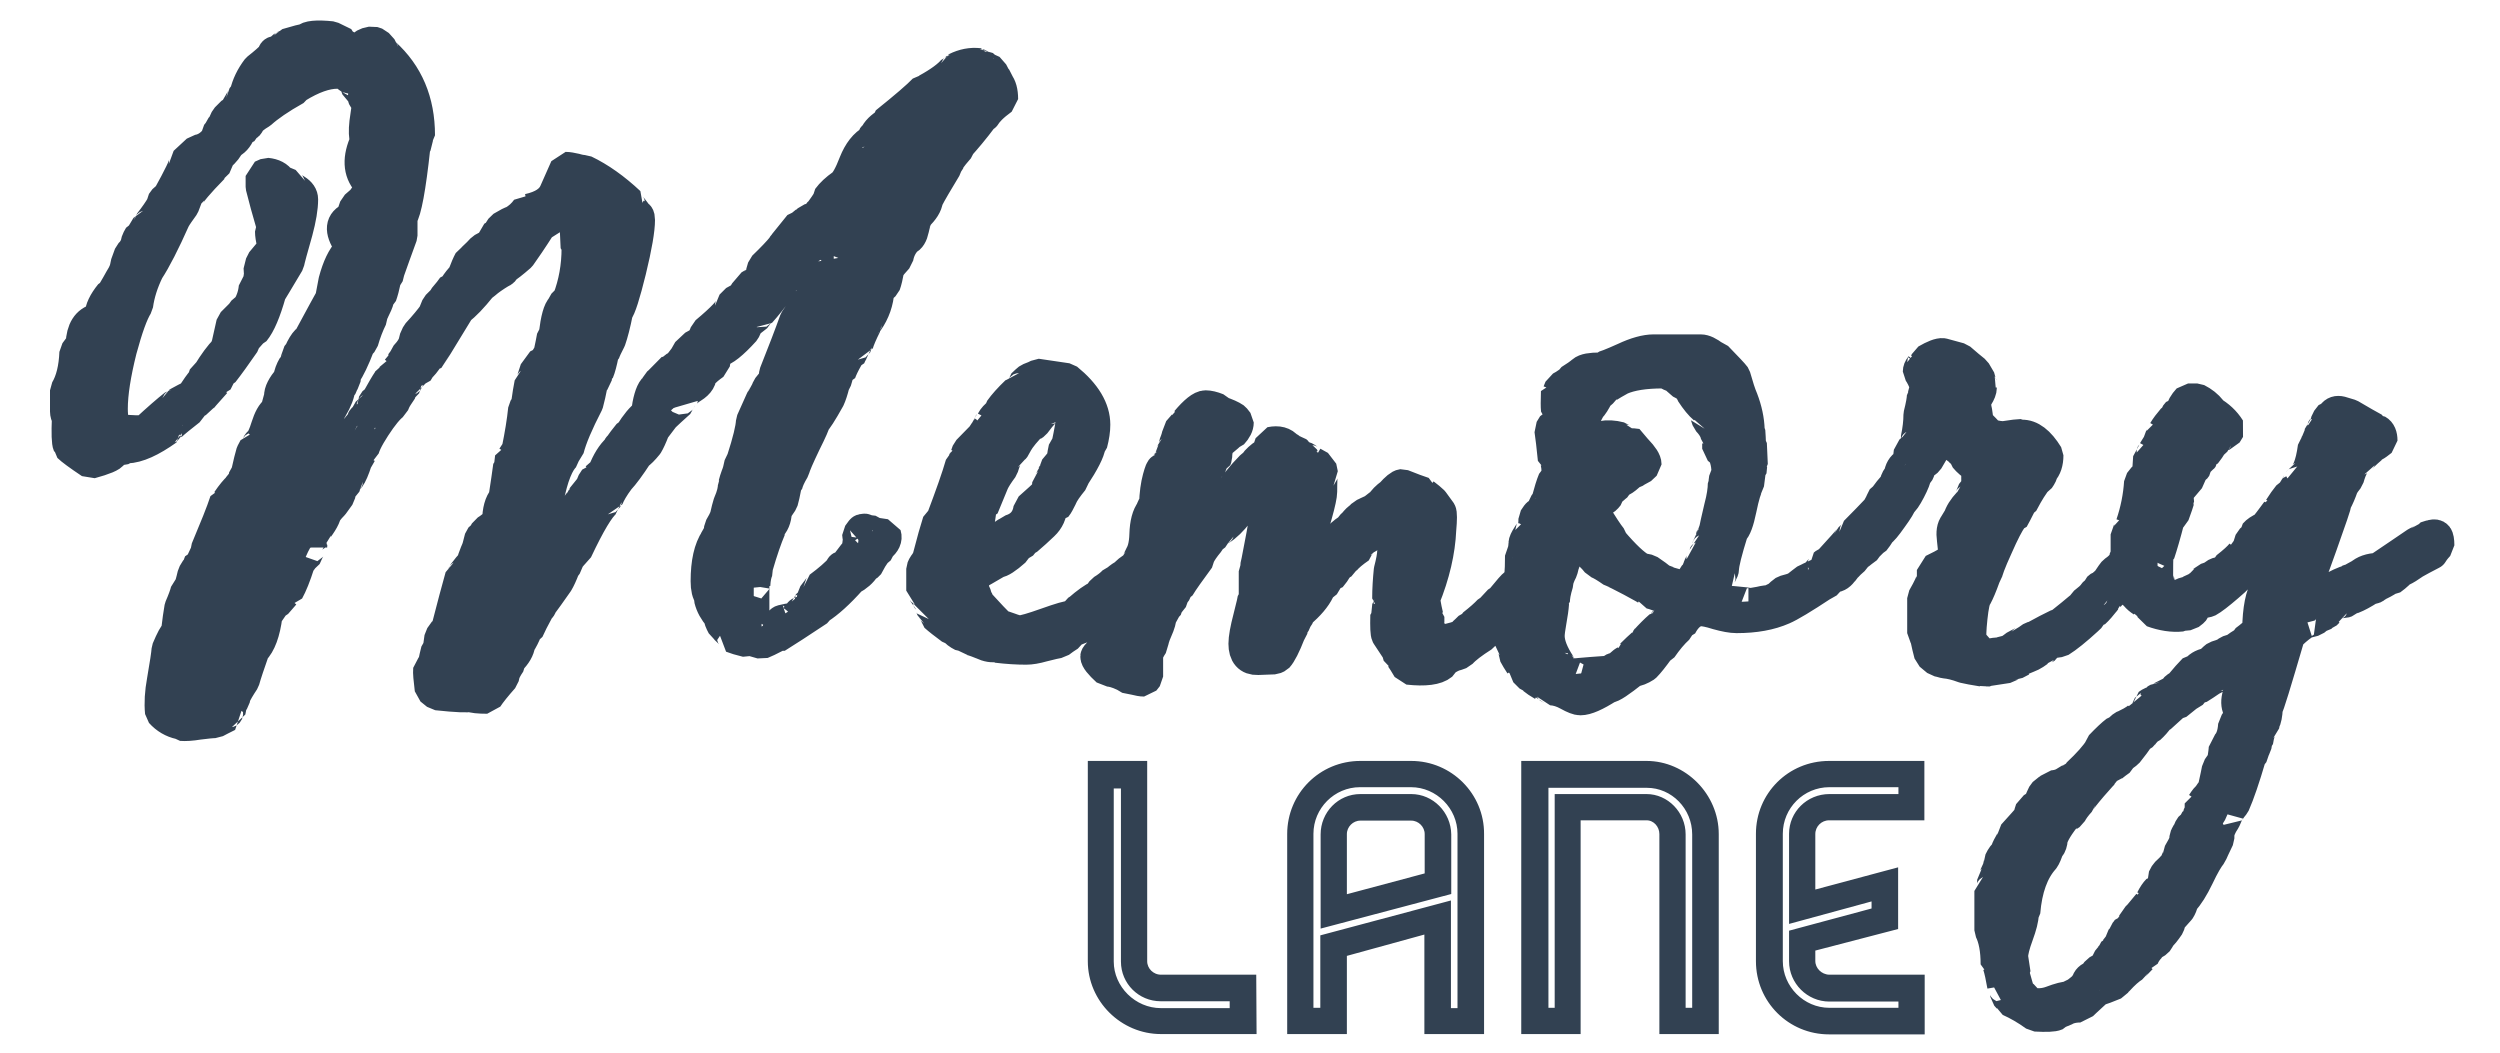 <?xml version="1.0" encoding="utf-8"?>
<!-- Generator: Adobe Illustrator 19.2.1, SVG Export Plug-In . SVG Version: 6.00 Build 0)  -->
<svg version="1.1" id="Layer_1" xmlns="http://www.w3.org/2000/svg" xmlns:xlink="http://www.w3.org/1999/xlink" x="0px" y="0px"
	 viewBox="0 0 800 337" style="enable-background:new 0 0 800 337;" xml:space="preserve">
<style type="text/css">
	
		.st0{clip-path:url(#SVGID_2_);fill:#324152;stroke:#324152;stroke-width:10;stroke-linecap:round;stroke-linejoin:bevel;stroke-miterlimit:10;}
	.st1{clip-path:url(#SVGID_2_);fill:#324152;stroke:#324152;stroke-miterlimit:10;}
</style>
<g>
	<defs>
		<rect id="SVGID_1_" x="5.2" y="5" width="790.4" height="326.4"/>
	</defs>
	<clipPath id="SVGID_2_">
		<use xlink:href="#SVGID_1_"  style="overflow:visible;"/>
	</clipPath>
	<path class="st0" d="M778.3,177.2c-2.5,1.3-4.4,2.3-5.6,3c-1.7,1.2-3,2-3.9,2.4l-0.2,0.6l-0.9,0.2c-1,0.9-1.8,1.6-2.4,2h-0.8
		c-1.2,0.8-2.5,1.5-3.9,2.1c-0.4,0.6-1.1,0.9-2.1,0.9c-2.3,1.5-4.2,2.5-5.5,3c-0.9,0.3-1.6,0.7-2,1.1l-0.9,0.3
		c-2.4-0.1-3.8,0.8-4.1,2.7l-0.9,0.2l-0.9,0.9l-0.8,0.2l-0.9,0.9h-0.8l-1.1,0.9c-3.2,0.8-4.5,1.2-3.6,1.2c-1.7,1.2-3.2,2.5-4.4,3.8
		c-4.4,15-6.7,22.6-7.1,22.9c-0.1,2.2-0.4,3.7-0.9,4.6l-0.2,1.1c-0.9,0.7-1.6,2.4-2,5.2l-0.3,0.2l-0.2,1.2l-0.6,0.9v1.1l-1.1,1.4
		c-2,6.8-3.7,11.8-5.2,15.2c-0.7,0.8-1.2,1.5-1.5,2c0-0.4-0.5,0.6-1.5,3c-1.3,1.9-2,3.6-2,5v0.9c-1.3,2.7-2.1,4.4-2.3,5
		c-1.1,1.3-2.5,3.7-4.2,7.3c-1.7,3.5-3.3,6.1-4.8,7.6c-0.4,1.3-0.8,2.3-1.2,2.9c-1.6,1.8-2.6,2.9-2.9,3.3l-0.5,1.8
		c-1.3,1.9-2.2,3-2.6,3.2c-0.5,0.9-0.9,1.6-1.2,2l-2,1.2l-0.2,0.5c-1,1-1.8,2.2-2.3,3.5h-0.5c-1.5,1.5-2.3,2.4-2.4,2.6
		c-1.5,0.9-3.2,2.4-5.2,4.6l-0.3,0.2l-0.6,0.9c-2.4,1-4.3,1.7-5.6,2.1c-3.3,3-5.2,4.8-5.5,5.2c-2.7,0-4.8,0.7-6.1,2h-1.1l-0.5,0.6
		c-0.9,0.4-3.1,0.5-6.7,0.3c-2.9-2.1-5.7-3.7-8.4-4.9l-0.2-0.8l-0.8-0.9c-0.2-1.8-0.6-2.7-1.2-2.7l0.2-0.3c-0.5-2.9-1-5.2-1.5-6.7
		l-0.6-0.2c0-4.7-0.7-8.3-2-10.9v-12.6c0.6-0.3,0.9-1.5,0.9-3.6c0.6-0.6,1-1.6,1.1-3l0.6-0.6c0.3-1.3,0.5-2.1,0.5-2.4
		c0.6-1.3,1.3-2.2,2-2.7c0-0.6,0.4-1.5,1.1-2.7s1.1-2.2,1.1-2.9c2.9-3.2,4.6-5.1,5-5.6c0.3-1.2,0.6-2.1,0.8-2.7
		c1-0.5,1.8-1.1,2.4-1.8v-0.8l0.9-0.8l0.2-0.8l1.1-1.5c0.9-0.4,1.7-1,2.3-1.7c2.3-0.2,3.9-0.9,4.9-2.1c0.9-0.2,1.6-0.6,2-1.1
		l0.9-0.2l0.2-0.5c3.4-3.2,5.8-5.9,7.1-8l0.2-0.9c2.1-2.2,3.8-3.8,5-4.7l0.8-0.2c0.8-1,1.6-1.6,2.3-1.8c2.6-1.2,4.3-2.4,5-3.5
		l0.2-0.8h0.9l0.2-1.1c0.6,0,0.9-0.4,0.9-1.2c0.8-0.6,1.5-0.9,2-0.8l0.3-0.6l0.9-0.5c0.2,0,1.8-0.8,4.9-2.4l0.3-0.6l1.1-0.9l0.5-0.2
		c1.9-2.3,3.4-4,4.6-5.2h0.9c0.9-1.1,2.3-1.8,4.1-2c0.6-0.8,1.3-1.5,2.1-2.1c1.4-0.4,2.4-0.8,3-1.1c0.8-0.7,1.7-1.1,2.6-1.1
		c1.3-1,2.5-1.8,3.5-2.3l0.2-0.6c1.9-1.4,3.3-2.6,4.1-3.6c0.1-6.5,1-11,2.7-13.7c0.4-2.6,0.7-4.7,0.9-6.1c0.3-1.1,0.5-2.3,0.5-3.5
		l0.9-1.1l0.2-0.8c0.8-1,1.4-1.8,1.7-2.3v-1.1l-0.8-0.6l-1.8,0.8l-2.1,2.1c-0.6,1.1-1.1,2-1.5,2.6c-2.4,1.9-4.2,3.4-5.3,4.6
		c-0.3,1-1.9,2.8-4.9,5.3c-2.9,2.5-5.1,4.2-6.4,4.9c-1.7,0.4-3.1,0.7-4.1,0.8c-0.1,1.1-0.3,1.9-0.6,2.3l-1.4,1.1l-2.1,0.2l-0.3,0.2
		c-2.9,0.3-6.1-0.2-9.4-1.4c-0.5-1.3-0.7-2.1-0.6-2.3l-2.4-0.5l-0.2-0.5c-0.8-0.5-1.5-1.1-2.1-1.8l-0.5-0.2l-0.5-0.8l-0.6-0.2
		l-0.5-1.1h-0.9c0,0.1-0.3-0.4-0.9-1.5c0-0.3-0.1-0.8-0.2-1.4c-0.2-0.6-0.2-1.1-0.2-1.4c0-0.8,0.2-2,0.5-3.5
		c0.4-1.5,0.5-2.6,0.5-3.3l0.3-0.3v-5.9c0.8-1,1.2-2.1,1.1-3.2h0.5c1.5-4.4,2.4-8.9,2.7-13.5c0.8-1.1,1.4-1.8,1.8-2l0.8-1.4l0.3-4.6
		c0.8-0.6,1.2-1.3,1.1-2.1h0.5c0.6-1.1,1.1-1.8,1.5-2.1c0-0.5,0.2-1.2,0.6-2.1c0.4-0.9,0.6-1.5,0.6-2.1h0.5c0.7-1.2,1.7-2.5,2.9-3.9
		l0.6-0.3l0.2-0.8l0.9-1.1h0.9c0.2-1.3,1-2.7,2.3-4.1h2.9c1.8,0.9,3.3,2.1,4.4,3.5l0.2,0.5c2.3,1.3,4.3,3.1,5.8,5.5l-1.1,1.8
		c-1.8,0.4-2.9,1.1-3.2,2c-0.7,0.7-1.2,1.1-1.4,1.2c-0.5,1-1.2,2-2,3h-0.6v0.9c-0.7,0.8-1.2,1.5-1.4,2l-0.8,0.3v0.8
		c-0.7,0.9-1.2,1.6-1.4,2.1l-0.6,0.2l-0.2,1.5l-3.9,4.6v1.5c0.1,0.6,0.2,1.1,0.2,1.4c0,0.1-0.5,1.5-1.5,4.3l-1.4,1.1
		c-1.3,5.1-2.4,8.8-3.2,11.2l-0.3,0.2c-0.2-1.3-0.3,1-0.3,6.8c0,0.1,0.5,2.1,1.5,5.9c1.6,0.9,2.8,1.4,3.6,1.4c0.4,0,1-0.3,1.9-0.9
		c0.9-0.6,1.9-1,3.1-1.1l1.2-0.9l0.9-0.2l1.2-0.9l0.3-0.8c0.5-0.2,1.1-0.7,1.7-1.4c1.3-0.4,2.3-0.8,2.8-1.3c0.6-0.5,1.3-0.7,2.2-0.8
		l1.4-0.9l0.2-0.6c2.3-1.8,4-3.3,5-4.6v-0.6c0.6-0.2,1.3-0.7,2.1-1.5v-0.9l1.4-2l0.6-0.3v-0.9c0.6-0.7,1.6-1.4,3-2l0.2-0.6l0.8-0.5
		c1.4-1.9,2.5-3.3,3.2-4.3l0.2-0.8h0.5c1-1.6,2-3,2.9-4.1l0.6-0.3v-0.8l1.1-0.6l0.2-0.8c0.7-0.6,1-1.2,0.9-1.7
		c0.3,0,0.7-0.5,1.1-1.4c1.9-0.7,3.3-4,4.1-9.9c0.7-0.7,1.1-1.6,1.1-2.7l0.9-0.9l0.2-1.5c0.7-0.5,1-1.2,0.9-2.1l0.6-0.2l0.3-0.3
		l0.2-0.8l1.4-1.8h0.5c0.6-0.9,1.5-1.2,2.7-0.9c1,0.3,2,0.6,3,0.9c3.4,2,6,3.5,7.7,4.4l0.2,0.6h0.8c0.9,0.5,1.4,1.6,1.4,3.3
		c-1,0.8-1.8,1.4-2.4,1.7l-0.8,0.2l-0.2,0.6c-2.1,1.8-3.3,3-3.5,3.5c-1.5,0.4-2.8,2.4-3.8,6.1c-0.9,1.1-1.5,2-1.8,2.6
		c-0.7,2-1.4,3.6-2.1,4.9c-0.1,0.9-1.7,5.6-4.7,14c-3,8.5-4.9,13.2-5.5,14.4l-0.2,1.1l-1.1,1.2v1.1c0.8,0.1,2,0.1,3.6-0.2
		c1.1-1,2-1.7,2.7-2l0.8-0.2c2.7-1.8,5.2-3.1,7.3-3.9l0.9-0.2l1.2-0.9h0.8l0.9-0.9l0.9-0.2c1.3-1.2,3.2-1.9,5.8-2
		c5.4-3.6,9.4-6.4,12.1-8.2c1.2-0.6,1.9-1,2-1.1l0.9-0.2l0.2-0.5c1.2-0.4,1.9-0.6,2-0.6c0.8-0.2,1.4-0.1,1.7,0.3
		c0.3,0.4,0.5,1.4,0.5,2.9C779.1,175.9,778.6,176.7,778.3,177.2 M717.8,212.4c-1.3,0.3-2.3,0.6-2.9,0.8c-2.2,1.1-3.6,2.1-4.3,2.9
		c-0.4,0-1,0.4-1.8,1.1l-0.8,0.2c-1.9,1.3-3.4,2.3-4.4,2.9h-0.9l-1.7,2.1l-0.9,0.2l-3.6,2.9h-0.9v0.2l-4.3,3.9l-0.5,0.2
		c-0.8,1.2-1.8,2.3-2.9,3.3l-0.6,0.2v0.5l-0.9,0.5l-0.3,0.6l-1.7,1.1c-0.8,1.3-2,2.9-3.6,4.9c-0.9,0.6-1.6,1.2-2,1.7l-0.2,0.6
		c-2,1.4-3.2,2.4-3.6,3h-0.9l-0.2,0.6c-0.5,0.3-2,1.9-4.4,4.7c-2.4,2.8-3.7,4.5-3.8,4.9c-1.4,1.5-2.4,2.9-3,4.1l-0.9,0.6l-0.2,0.6
		h-0.9c-2.7,3.5-4.1,6.1-4.1,7.6c-0.2,1.1-0.6,1.8-1.1,2.1c-0.5,1.6-1,2.8-1.5,3.5c-3.4,3.8-5.5,9.5-6.1,17l-0.5,0.6
		c0,1.5-0.6,3.8-1.7,6.8c-1.1,3-1.7,5.3-1.7,6.9l0.8,5.3l-0.3,0.3c0.7,2.6,1.3,4.6,1.7,5.9c0.8,0.7,1.5,1.2,2,1.5
		c0.3,0.6,1,1.2,2,1.8c1.9,0.4,4,0.3,6.2-0.5c2.6-1,4.6-1.5,5.8-1.5c0.4-0.4,1.1-0.8,2-1.1c0.9-0.7,1.8-1.4,2.6-2.1l0.2-0.8l0.8-0.6
		c0.2-1,0.9-1.7,2.1-2l1.2-1.7l0.9-0.5l0.2-0.6h0.8l1.1-1.4l0.2-0.8l0.9-1.1v-0.8l0.9-0.6l0.2-0.8l0.6-0.2l1.4-1.8v-1.1l1.1-1.1
		l0.2-1.1c0.4-0.4,0.9-1,1.4-1.8h0.5l0.2-0.8l0.5-0.3l2.1-3l0.3-0.2c1.9-2.3,3-3.6,3.2-3.9V288l0.6-0.2c0.7-1.4,1.4-2.4,2-3h0.5
		c1-1.3,1.4-2.5,1.2-3.6l0.9-1.7c1.2-1.1,2.1-2,2.6-2.7l0.5-0.2c0-0.4,0.2-1,0.5-1.7c0.4-0.7,0.5-1.3,0.5-1.7c1-1.7,1.7-3,2-3.9
		c0-1.4,0.4-2.4,1.1-3l0.2-0.8l0.9-1.4l0.6-0.3l0.9-1.7h0.5c0-1.2,0.3-1.9,0.8-2.1v-2.9h0.6c0.9-1.4,1.5-2.1,1.7-2.1
		c0.7-1.1,1.3-1.9,1.8-2.4c0.8-3.7,1.3-6,1.4-6.7c0.8-1.1,1.4-2,1.7-2.6c0.3-2,0.5-3.4,0.5-4.3c1.8-1.3,2.8-3.7,3-7.1
		c1.1-1.3,1.7-2.8,1.7-4.6c-0.7-1.1-0.9-2.5-0.5-4.3c0.3-1.5,0.7-2.9,1.1-4.3c0.4-1.3,0.7-2.3,0.8-2.9h0.8c0.3-1.1,0.5-2,0.6-2.6
		L717.8,212.4z M680.9,183.7v0.8c-2.6,2.6-4.7,4.8-6.1,6.4v0.5l-0.9,0.5c-1.5,1.9-2.7,3.3-3.6,4.1h-0.5c-0.6,0.9-1.1,1.6-1.4,2
		l-0.3,0.2c-3.7,3.4-6.7,5.8-8.8,7.1c-2,0.2-3.3,0.6-3.9,1.1l-0.2,0.6c-1.2,0.6-1.9,1.1-2.1,1.4h-0.8c-1.6,1.2-3,1.9-4.1,2.1
		l-0.9,0.9H647l-2.1,1.1c-0.7,0-1.5,0.4-2.4,1.1c-4.5,0.7-6.7,1.1-6.8,1.1l-0.8,0.3l-0.6-0.3c-2.6-0.4-4.6-0.8-5.9-1.1
		c-2.4-0.9-4.5-1.4-6.1-1.5c-1-0.3-1.8-0.5-2.4-0.6l-2.4-2c-0.5-2-0.9-3.5-1.1-4.6l-0.2-1.2l-0.9-1.1v-11.2c1.9-3.3,2.9-5.5,2.9-6.4
		l0.2-0.3v-2.3c2.3-1.1,4-2,5-2.7c1-0.7,1.7-1.3,2-1.9c0,0.4-0.2-1.3-0.6-5.2c-0.3-2.2-0.1-3.8,0.8-4.9l0.2-0.8l0.9-0.8
		c0.5-1.8,1.6-3.5,3.2-5.2V160c0.5-0.3,0.8-1,0.9-2c0.8-1,1.4-1.8,1.8-2.3v-5.9c-1.7-1.2-3-2.3-3.8-3.3l-0.2-0.8l-0.5-0.2l-0.5-0.9
		l-0.6-0.2l-0.6-0.9l-0.8-0.2c-0.5-0.8-1.3-1.5-2.3-2l-0.6-1.1l-2.3,1.1c-0.1,0.5-0.5,0.9-1.1,1.2v0.8l-2.4,4.1
		c-0.5,0.4-1,0.8-1.5,1.1l-1.1,1.5c0,0.8-0.4,1.5-1.2,2.1c-0.1,0.9-0.7,2.5-1.9,4.8c-1.2,2.3-2.1,3.6-2.8,4c-0.1,0.6-1.1,2.3-3,4.9
		c-1.9,2.7-3.1,4.1-3.6,4.3c-0.8,1.3-1.5,2.3-2,2.9l-0.5,0.2l-1.4,1.4l-0.2,0.6c-1.4,1-2.4,1.8-3,2.3v0.3l-0.9,0.5l-0.3,0.6
		c-1.2,1-2.1,1.9-2.7,2.6l-0.2,0.5l-0.8,0.6c-0.8,1.3-1.8,2-2.9,2l-1.5-0.8c-0.2-1.5-0.2-2.9,0-4.3c4-4.4,6.1-6.7,6.2-7
		c1.3-1.1,2-1.9,2-2.3c2.8-2.8,5.2-5.3,7.1-7.3c0.8-1.4,1.2-2.2,1.2-2.3l0.9-1.8l0.6-0.2c0.7-1,1.5-2,2.4-3v-0.9h0.6
		c0.3-1.2,0.8-2.1,1.4-2.6c0.2-1.7,0.9-2.9,2.1-3.6l0.8-1.4l0.3-2.6l1.1-0.9l0.2-0.9c0.8-0.4,1.1-1.2,0.9-2.3
		c0.6-2.8,0.9-5.4,0.9-7.7c0.7-2.8,1.1-4.9,1.1-6.2l0.3-0.3c0.1-0.6,0.4-1.4,0.8-2.4c-0.8-2.2-1.6-3.8-2.4-4.9
		c0-0.5,0.2-1.1,0.7-1.7c0.5-0.7,0.7-1.1,0.7-1.3l0.9-0.2l0.2-0.5c2.4-1.4,4.2-2.1,5.3-2c1.8,0.5,3.6,1,5.5,1.5
		c2.1,1.8,3.7,3.2,4.9,4.1l1.7,2.9c0,0.7,0.2,1.3,0.5,1.7l-0.3,0.6c0,0.8-0.4,1.8-1.1,2.9c-0.8,1.1-0.9,2.7-0.4,4.7
		c0.2,1.5,0.4,2.7,0.5,3.5c0.8,0.9,1.5,1.6,2.1,2.2c0.6,0.6,1,1.1,1.1,1.6c2.4,0.7,4.3,1,5.5,0.8c2.5-0.4,4.2-0.6,4.9-0.6l0.3,0.2
		c2.9-0.1,5.7,2,8.4,6.4c0,2.3-0.6,4.1-1.7,5.2c0,0.6-0.4,1.4-1.1,2.4l-0.9,0.5c-1.4,2-2.4,3.6-3,4.7c-0.6,1.1-1,1.9-1.3,2.4
		l-0.5,0.2c-1.3,2.6-2.2,4.3-2.6,5h-0.5c-0.9,1.2-2.5,4.2-4.6,9c-2.2,4.8-3.3,7.8-3.4,9l-0.6,0.6c-1,2.8-1.9,4.9-2.6,6.2
		c-0.6,0.7-1.1,3-1.5,6.8c-0.4,3.8-0.5,6.3-0.2,7.5c1.9,2.1,3,3.4,3.3,3.8c0.8,0,1.5,0.2,2,0.5c1.7-0.4,3-0.6,3.9-0.5l0.2-0.2
		c1.3-0.3,2.3-0.6,2.9-0.8c1.6-1.2,2.5-1.9,2.6-2c1-0.2,1.7-0.5,2-0.9l1.2-0.2c0.6-0.7,1.3-1.1,2.1-1.2c2.9-1.6,5.4-2.9,7.3-3.8
		l0.8-0.2c2.9-2.3,5.1-4.1,6.5-5.3l0.2-0.9c0.9-0.4,1.6-1,2.1-1.8l0.8-0.3l0.3-0.5l0.8-0.5c0.1-0.5,0.5-0.9,1.1-1.2l0.2-0.8l1.1-0.9
		l0.9-0.2c0.1-0.5,0.5-0.9,1.1-1.2v-0.8h0.5c0.7-1.1,1.3-1.9,1.7-2.4c1.5-1,2.5-2,3-2.9v-0.9l1.1-1.1h1.5l0.8,0.8l0.5,1.4
		C682,182.3,681.4,183.4,680.9,183.7 M587.4,183.8l-0.6,0.2c-1.1,1.4-2,2.4-2.6,3l-0.8,0.2c-6.5,4.3-10.7,6.8-12.8,7.7
		c-4.1,1.8-9,2.7-14.9,2.7c-1.6,0-3.7-0.4-6.2-1.1c-2.5-0.8-4.2-1.1-5.1-1.1c-2.5,0-4.7,1.7-6.4,5h-0.6l-0.2,0.6
		c-1.9,1.7-3.7,3.9-5.5,6.5l-0.8,0.3c-1.8,2.5-3.3,4.4-4.4,5.5c-1.4,0.9-2.7,1.4-3.8,1.5c-4.3,3.4-6.9,5.2-8,5.2
		c-4.1,2.6-7,3.9-9,3.9c-0.8,0-2.1-0.5-3.9-1.5c-1.8-1-3.6-1.6-5.5-1.7c-0.3-0.6-1.1-0.9-2.4-0.9l-0.2-0.5c-1.4-0.8-2.4-1.5-3-2V217
		l-0.9-0.2l-2-2v-0.9l-1.2-0.3v-0.8c-0.9-1.4-1.6-2.5-2-3.3c0-1.5-0.4-2.6-1.1-3.3c-0.2-2.1-0.2-3.6,0-4.6l1.1-1.8l1.1-0.8v-1.2
		l0.8-1.7c0-0.5-0.2-2.1-0.6-4.7c-0.3-2-0.4-3.4-0.2-4.3c0.6-0.7,0.9-3.8,0.9-9.3c0.7-0.9,1.1-2.2,1.1-3.8c0-0.6,0.4-1.4,1.1-2.5
		c0.7-1.1,1.1-1.7,1.1-1.9h0.5c0.3-0.6,0.5-1.8,0.5-3.6c0.7-1.1,1.1-1.6,1.1-1.5c0.9-0.1,1.6-1.1,2.1-3l0.9-1.2
		c0.8-3,1.5-5.3,2.1-6.7l1.1-0.9c0.2-2.3,0-4.2-0.5-5.5l-0.6-0.2c-0.4-4.2-0.8-7.3-1.1-9.4l1.1-1.8l1.8-0.5l1.2-1.7l-0.5-0.9
		l-0.6-0.2l0.2-0.5l-1.1-0.9c-0.1-0.8-0.1-2.7,0-5.8l0.5,0.2l0.6-1.5c0.8-0.4,1.8-1,2.9-1.8l0.2-0.5c1.8-1.1,3.2-2.1,4-2.8
		c0.9-0.8,2.8-1.1,5.7-1.1l0.2-0.3c1.1-0.1,3.6-1.1,7.6-2.9c3.6-1.7,6.8-2.6,9.4-2.6h15c1.2,0,2.6,0.7,4.3,2l0.9,0.2
		c3.3,3.4,5.3,5.5,5.8,6.2c0.9,3.2,1.7,5.7,2.4,7.3c1.3,3.4,2,6.7,2.1,9.9l0.2,0.3c0.1,1.7,0.2,3,0.2,3.8l0.3,0.3l0.3,6.7l-0.2,0.2
		l-0.2,2.1l-0.3,0.2c-0.2,1.7-0.4,3-0.5,3.9c-0.7,0.9-1.5,3.5-2.4,7.9c-0.8,3.9-1.7,6.3-2.6,7c-2,6.4-3,10.4-3,12
		c0,0.4-0.2,0.9-0.6,1.6c-0.4,0.7-0.6,1.1-0.5,1.4l-3,3l-0.2,1.5l-0.3,0.3c0.9,1.2,1.8,2,2.6,2.3c8.5,0.7,11.8,1.1,10,1.1
		c0.8,0,2-0.2,3.6-0.5c1.6-0.4,2.8-0.5,3.6-0.5c0.4-0.4,1.1-0.8,2-1.1c0.9-0.9,1.7-1.6,2.3-2c1.6-0.4,2.8-0.8,3.6-1.1
		c1.5-1.2,2.7-2.1,3.5-2.7c0.8-0.2,1.5-0.7,2.1-1.4h0.8c1.6-1.7,2.4-2.7,2.3-3c1-0.7,1.7-1.4,2.1-2.1h2.7l0.6,2
		C588.6,182,588.2,183,587.4,183.8 M551.5,145.1l-1.8-1.5v-1.7l-0.6-0.2c0.6-2.2-0.3-4.6-2.7-7.1c-0.5-1.6-0.8-2.4-0.9-2.4l-0.2-1.5
		c-1.2-1-2.6-2.7-4.1-5l-0.2-0.8c-1.2-1.1-2-1.7-2.4-1.8c-1.3-1.1-2.3-2-2.9-2.6c-0.4,0-1-0.2-1.7-0.6c-0.8-0.4-1.4-0.6-1.9-0.6
		c-5.8,0-10.2,0.7-13.4,2.1c-1.8,1-3.2,1.8-4.1,2.4l-0.2,0.6h-0.9c-0.5,0.9-1.2,1.6-2.1,2.1c-0.9,1.9-1.8,3.3-2.6,4.1
		c-1.2,2.2-2,3.9-2.4,5.2c0,0.8-0.2,2.1-0.5,3.9c-0.4,1.8-0.5,3.2-0.5,4.2h1.4l0.5-2l0.5,0.2c2.8-2.5,6.4-3.2,10.6-2.1
		c0.7,0.6,1.4,0.9,2,0.9l0.5,1.1c1.3,0,2.3,0.1,2.9,0.2v1.8c1.9,2,2.9,3.5,2.9,4.6l-1.8,1.7l-0.8,0.2l-1.2,0.8l-0.9,0.2
		c-1.2,1.2-2.2,2-3,2.4l-0.2,0.5l-0.9,0.2l-0.2,0.6c-1.2,0.9-2,1.7-2.4,2.4l-0.5,0.2l-0.2,0.9c-0.6,0.8-1.2,1.3-1.8,1.5l-0.3,0.6
		h-0.9c0,0.4-0.2,1-0.5,1.9c-0.3,0.9-0.5,1.5-0.5,2.1h0.2c2,3.3,3.6,5.8,4.9,7.4l0.2,0.9c4,4.7,7.1,7.6,9.3,8.8
		c1.1,0.2,1.9,0.4,2.4,0.5c1.9,1.3,3.3,2.3,4.1,3c0.3,0.1,0.8,0.3,1.6,0.6c0.8,0.3,1.4,0.5,1.9,0.5l1.8,1.1l2.7-0.2
		c0.7-0.8,1.2-1.4,1.5-1.8l0.2-0.8l1.1-0.9v-0.8l0.9-0.9c0-0.4,0.2-1,0.7-1.9c0.5-0.9,0.6-1.5,0.5-2.1c0.7-0.3,1.1-1.1,1.1-2.3
		c0.7-0.3,1-1.2,0.9-2.7c0.8-0.6,1.2-1.4,1.1-2.4l0.9-0.9c0.2-1.2,0.8-3.7,1.7-7.6c0.8-3,1.2-5.6,1.2-7.6l0.2-0.3l0.2-1.5
		C552.9,151.4,552.9,149,551.5,145.1 M536,193.3l-1.1-0.9l-0.8-0.2c-2.6-1.3-4.7-2.1-6.2-2.4l-0.2-0.6c-0.4-0.4-2.3-1.5-5.7-3.3
		c-3.4-1.8-5.4-2.8-6-2.9c-2-1.4-3.6-2.4-4.9-2.9c-1.4-1.8-2.7-3-3.8-3.5c-0.7-1.5-1.6-2.7-2.6-3.5h-0.6l-1.1,1.2
		c-0.4,1.6-0.8,2.8-1.1,3.5c-0.8,0.7-1.5,2.3-2,4.7c-0.9,1.7-1.4,3.1-1.4,4.1c-0.8,2.6-1.2,4.7-1.1,6.2l-0.3,0.2
		c-0.1,1.6-0.4,3.5-0.8,5.8c-0.4,2.2-0.6,3.8-0.6,4.7c0,2.6,1.2,5.7,3.6,9.3l0.3,0.2c0.1,0.6,0.5,0.9,1.1,0.9l0.6,0.9l1.7,1.1
		c-0.7-0.1,3.3-0.5,12.1-1.1c0.8-0.8,1.6-1.2,2.3-1.1c0.9-0.8,1.6-1.4,2.1-1.8l0.8-0.5l0.2-0.6l0.9-0.2v-0.8l0.6-0.3
		c1.5-1.5,2.7-2.6,3.5-3.3v-0.6l0.9-0.5c1.7-1.9,3.3-3.5,4.7-4.7h0.5l0.2-0.9c0.5-0.2,0.9-0.6,1.1-1.1l0.8-0.5l0.2-0.9l0.9-0.9
		c0.4-1,0.8-1.8,1.1-2.3V193.3z M488.2,189.3l-0.5,0.2l-0.2,0.6l-0.9,0.5l-0.2,0.6l-0.9,0.3v0.8l-0.9,0.3c-1.4,1.4-2.5,2.5-3.2,3.3
		l-0.2,0.8h-0.5l-0.5,0.9l-0.6,0.2c-2.3,2.4-4,4.4-5,5.8c-3.3,2.1-5.7,3.9-7.1,5.5c-1.1,0.4-1.9,0.7-2.4,0.8c-0.5,0.2-1.5,0.7-3,1.6
		l-0.6,1.2c-1.8,1.5-5.5,2-10.9,1.4c-1-1.7-1.8-3-2.4-3.8l-0.6-0.2l-0.5-1.8l-3.3-5c-0.3-0.6-0.4-2.7-0.3-6.4l0.3-0.2l0.3-2.9
		l0.3-0.3c0.2-0.6,0.2-1.2,0-1.8l-0.3-0.2c0-3,0.2-6,0.5-9c0.7-2.7,1.1-4.8,1.1-6.2c0.6-0.6,0.9-3.3,0.9-8.2l-1.5-1.2l-1.7,1.1
		l-0.8,0.2l-0.2,0.5c-2.1,1.7-3.7,2.9-4.9,3.5l-0.3,0.6c-0.7,0.2-1.4,0.7-2,1.5v0.9c-2.2,1.5-3.9,2.9-5,4.3l-0.2,0.6l-0.9,0.5
		l-0.2,0.5l-0.9,0.5c-0.7,1.2-1.4,2.2-2.1,3h-0.6l-1.8,3l-0.6,0.2l-0.3,0.9l-0.5,0.2c-1.1,2.3-3.2,4.8-6.2,7.3
		c-0.1,0.7-0.5,1.4-1.1,2c-0.2,1-0.6,1.7-1.1,2l-0.3,1.8l-0.6,0.6c-1.6,4.1-2.9,6.6-3.9,7.7l-1.1,0.5l-5.3,0.2
		c-2.9,0.1-4.4-1.6-4.4-5c0-1.8,0.5-4.6,1.5-8.4c1-3.8,1.5-6.1,1.5-6.9l0.3-0.2v-7.7c0.3-0.5,1.1-4.4,2.4-11.5
		c1.3-7.2,2-11.3,2-12.5c0-1.5-0.4-2.3-1.1-2.4l-0.3,0.3c-2.1,0-3.9,1.5-5.5,4.4l-0.6,0.3l-0.2,0.8c-0.9,0.7-1.6,1.4-2,2
		c-1.9,2.4-3.7,4.2-5.5,5.3c-0.3,0.1-0.5,0.3-0.6,0.6l-0.9,0.5l-1.2,1.8l-0.6,0.2l-0.5,0.9c-1.5,1.8-2.5,3.3-3,4.4v0.8
		c-3,4.1-5.2,7.1-6.5,9.3l-0.6,0.2l-0.2,0.9l-0.9,1.2v0.8c-0.9,1.1-1.6,2-2,2.6l-0.5,1.5l-0.5,0.2l-0.2,0.9l-0.9,0.9
		c0,1-0.4,2.5-1.3,4.5c-0.9,2-1.3,3.5-1.3,4.5c-1,1.5-1.6,2.7-1.7,3.6v6.7l-1.1,1.4c-0.8,0-1.8-0.2-3-0.5c-1.5-0.3-2.5-0.5-3-0.6
		l-0.5-0.6c-2.1-1-3.9-1.5-5.3-1.5c-2.4-2.2-3.6-3.7-3.6-4.6c0-0.2,0.4-0.7,1.1-1.4c0.7-0.8,1.1-1.6,1.2-2.7l0.9-0.6l0.2-1.1
		l0.9-0.9l0.2-0.9c1.2-1,1.9-2.3,2-3.9c0.4-0.3,1.2-2,2.3-5.2c1.1-3.1,1.7-5.1,1.8-5.8l0.6-0.6c0.5-2.9,1-5.1,1.4-6.5
		c0.5-0.4,0.9-1.1,1.1-2.1c1.2-1.4,1.9-3.9,2-7.4c0.1-3.5,0.8-6.1,2-7.6c0.2-0.9,0.6-1.6,1.1-2c0.1-3.4,0.5-6.2,1.1-8.4
		c0.6-2.2,1-3.1,1.1-2.8h0.6l0.6-1.5c0.8-0.5,1.1-1.3,0.9-2.4c0.5-0.4,0.9-1.1,1.1-2c0.5-0.4,0.8-1.1,0.9-2.1
		c0.7-1.7,1.1-3.1,1.1-4.1c0.9-1,1.6-1.8,2-2.3l0.2-0.8l0.5-0.2c2.7-3.2,4.8-4.9,6.2-4.9c1,0,2.3,0.3,3.8,0.9l0.8,0.9
		c2.1,0.7,3.7,1.4,4.7,2.1l1.1,1.4c0,1.1-0.6,2.3-1.8,3.6l-0.8,0.2c-0.1,0.2-1,1-2.6,2.3c-1.1,0.9-1.7,2.6-1.7,5l-0.3,0.8l-0.8,0.2
		v0.8c-1,1.1-1.7,2-2,2.7l-0.5,1.5h-0.5l-0.2,0.9c-1.9,2.8-3.3,4.7-4.1,5.6l-2.1,5.8c-0.8,2.2-1.3,4.2-1.4,5.8
		c-1.1,1.6-2,2.8-2.6,3.6c-0.5,1.7-1,3-1.5,3.8l-0.5,0.3c0,0.6-0.3,1.6-0.8,2.9c-0.4,0.9-0.5,2-0.3,3.3l0.3-0.2l1.5-0.2l0.2-0.5
		c1.6-1.2,2.6-2.2,3-3v-1.2c1.8-2.2,3.1-3.9,3.9-5l0.2-1.4c0.6-0.9,1-1.6,1.1-2.1c3.2-4.7,6-8.1,8.2-10.3h0.8l0.3-0.6l1.5-0.8
		c2.1-3.5,4.7-6.8,7.6-9.7c0.8-0.6,1.4-1.2,1.7-1.7c1.2-1.3,2.4-2.2,3.5-2.7c0.5-1.5,0.9-2.6,1.1-3.3c2.4-0.5,4.2,0,5.3,1.4l0.8,0.2
		c0.6,0.6,1.3,1,2,1.1c0.8,0.7,1.5,1.2,2.1,1.4l0.2,0.5c0.4,0,0.9,0.2,1.5,0.7c0.6,0.5,1.1,0.6,1.5,0.5v0.5c1.2,0.7,2.1,1.2,2.7,1.5
		l0.5,2.4c-0.2,0.2-0.3,2.1-0.3,5.6c0,1-0.5,3.5-1.6,7.4c-1.1,3.9-1.8,6.2-2.4,6.8l-0.2,0.8c-0.3,0.1-0.6,0.6-0.9,1.4
		c-0.3,0.8-0.6,1.2-0.9,1.2c-0.7,3.2-1.4,5.6-2.1,7.1l-1.1,1.2l-0.2,0.8c-2.5,1.9-3.1,4.7-1.7,8.2l2-2c1.1-1.3,1.8-2.4,2-3.3
		c1-1.2,1.8-2.1,2.4-2.7l0.5-0.2l0.2-0.9l0.5-0.2c1.7-1.6,3.4-3.2,5-4.9c2.4-2.3,3.6-4,3.6-5.2l1.1-1.7c0.9-0.7,1.6-1.3,2-1.8
		l0.6-0.2l1.2-1.5l0.3-0.2c0.8-1,1.5-1.7,2.1-2l0.8-0.9c1-0.4,1.7-0.8,2.1-1.1l0.9-0.2c1-0.8,1.8-1.4,2.3-1.8l0.5-0.2
		c0.7-1.2,1.8-2.3,3.2-3.3c1.6-1.8,2.8-2.8,3.6-2.9c3,1.2,5.4,2.1,7,2.6v0.3c1.3,1,2.3,1.8,2.9,2.4c0.8,1.1,1.6,2.2,2.4,3.3
		c0.3,0.5,0.3,2.4,0,5.8H461c-0.3,6.9-2,14.3-5.2,22.2c0.4,2.4,0.8,4.3,1.1,5.5l0.3,0.2v1.8l-0.3,0.2v2l1.5,1.1l0.6,1.1
		c0.9,0.3,1.6,0.7,2,1.1c1.4,0.2,3.7-0.3,7-1.5l0.2-0.6c0.7-0.6,1.4-1.3,2.1-2l0.8-0.2l0.2-0.5c2.3-1.8,4-3.3,5.2-4.6l0.5-0.2
		c1.2-1.3,2.1-2.3,2.7-2.9l0.5-0.2c2.6-3.2,4.1-4.9,4.4-5l1.2-1.2v-0.9h0.6c0.6-1.4,1.1-2.2,1.4-2.4l0.2-1.2
		c0.5-0.4,0.8-1.1,0.9-2.1c1.1-1.1,2.4-1.7,3.8-1.7c1.6,0,2.4,0.8,2.4,2.4c0,0.5-0.1,1-0.2,1.5C491.7,184.4,489.5,187.2,488.2,189.3
		 M365.6,186c-0.4,0.4-0.9,0.8-1.5,1.2l-0.5,0.8l-0.5,0.2c-3.1,2.3-5.6,4-7.3,5l-1.2,1.7c-1.1,0.6-1.9,1.1-2.4,1.5l-0.6,0.9l-2,1.2
		l-0.2,0.5c-0.7,0.4-1.4,0.9-2,1.5h-0.3l-3.6,1.4v0.8h-0.9l-0.3,0.6c-1.3,0.8-2.4,1.6-3.3,2.3c-0.8,0.1-2.6,0.5-5.3,1.2
		c-2.1,0.6-3.9,0.9-5.3,0.9c-2.9,0-6.1-0.2-9.4-0.6l-0.2-0.3c-1.2,0.3-2.7,0.1-4.6-0.8c-2.2-0.9-3.7-1.4-4.6-1.4l-0.9-1.1h-0.8
		c-1.2-0.6-2.1-1.3-2.6-2l-0.9-0.2c-2.3-1.7-4.1-3.1-5.2-4.1c-0.1-1-0.4-1.7-0.9-2c-0.5-1.4-0.9-2.1-1.1-2.1c0-0.9-0.4-1.6-1.1-2.1
		c-0.3-1.1-0.7-1.8-1.1-2v-7l0.5-1.1c0.8-1,1.3-1.9,1.5-2.6c1.3-5.1,2.4-8.9,3.2-11.4l1.1-0.6c2.9-7.7,5-13.6,6.2-17.8
		c0.7-0.5,1.1-1.4,1.1-2.6l0.5-0.2l0.5-1.4c2-2,3.5-3.6,4.6-4.7c0.6-1,1.1-1.7,1.5-2.1l0.2-1.2c0.7-0.6,1-1.2,0.9-1.7h0.6
		c0.4-0.8,1.2-1.7,2.4-2.6l0.2-0.9c1.2-1.7,2.9-3.6,5.2-5.8h0.3l0.6-0.9c0.6,0,1-0.5,1.1-1.4c0.8-0.8,1.5-1.4,2-1.8
		c1.4-0.5,2.5-1,3.2-1.4c0.1,0,3.1,0.5,9.1,1.4c5.9,4.8,8.8,9.7,8.8,14.7c0,1.8-0.3,3.8-0.9,6.1l-0.6,0.6c-0.2,1.8-1.9,5.2-5.2,10.2
		l-0.2,0.9c-1.8,2.2-3.1,4-3.7,5.5c-0.7,1.4-1.2,2.4-1.7,3h-1.5c0,2.2-0.9,4.2-2.6,5.8c-1.7,1.6-3.4,3.2-5.2,4.7l-0.5,0.2l-0.2,0.6
		l-2,1.2v0.5l-0.9,0.5l-0.3,0.6c-2.7,2.4-4.6,3.6-5.5,3.6c-3.4,2-6,3.5-7.7,4.4l-0.2,1.4l-0.2-0.2v0.2l0.3,0.3v2.9
		c0.6,0.8,1,1.8,1.1,3l1.1,1.2v0.3c2.8,3.1,5,5.4,6.5,6.8c0.7,0.1,1.7,0.4,3,0.9c1.3,0.5,2.4,0.8,3.2,0.8c1.1,0,3.9-0.8,8.4-2.4
		c4.5-1.6,7.2-2.4,8-2.3c0.9-0.7,1.5-1.3,1.7-1.7l0.8-0.5c2.4-2.1,4.5-3.6,6.2-4.4l1.2-1.7c1.5-0.9,2.8-1.9,3.8-3l0.8-0.2
		c1-0.9,1.9-1.5,2.6-1.8c0.7-0.9,1.7-1.7,3-2.4l0.2-0.3c2.6-1.5,3.9-1.1,3.9,1.4C367.1,182.3,366.6,183.3,365.6,186 M342.1,130.7
		c-1-0.3-2-0.7-2.9-1.1c-0.9-0.3-1.9,0.1-2.9,1.1c-1.1,0-2.8,1.7-5.2,5l-0.9,0.6l-0.2,0.5h-0.9v0.3c-2.3,2.5-3.7,4.5-4.1,5.8
		c-0.8,0.9-1.3,1.6-1.5,2.1c-1,0.5-1.9,2.1-2.6,4.7c-1.5,2-2.5,3.6-3,4.7l-3.3,8h-0.8c0,2.7-0.4,4.5-1.1,5.3
		c-0.3,2.1-0.6,3.7-0.8,4.9h-0.2l-0.2,3l1.1,0.5c4.4-0.1,6.8-1.5,7.3-4.1c2.1-1.4,3.2-2.2,3.3-2.3c3.5-1,5.6-3.4,6.1-7.1
		c2.6-2.3,4.6-4.1,5.8-5.3l0.2-2.6c0.5-0.4,0.8-1.1,0.9-2.1c0.7-0.6,1.1-1.4,1.1-2.3c1.2-1.4,2.1-2.5,2.6-3.3
		c0.2-1.5,0.4-2.7,0.6-3.5l0.9-0.9c0.9-4.3,1.5-7.5,1.7-9.9C342.7,131.8,342.4,131.1,342.1,130.7 M315.2,37.1l-0.5,0.2
		c-3.2,4.3-5.8,7.3-7.6,9.3l-0.2,0.8c-1.3,1.5-2.3,2.7-2.9,3.6v0.2l-1.1,1.7l-0.2,0.8c-2.7,4.5-4.7,7.8-5.9,10.2
		c-0.2,1.7-1.3,3.4-3.2,5.2l-0.2,0.8c-0.3,0.4-0.7,1.5-1.1,3.4c-0.4,1.9-1.1,3-2,3.3c-1.6,1.6-2.6,3.6-3,5.9
		c-1.4,1.5-2.4,2.7-2.9,3.6c-0.4,2.2-0.8,3.9-1.2,5l-2,1.8c-0.2,3.6-1.4,7-3.5,10c-0.4,0.3-0.6,0.7-0.6,1.1
		c-1.3,2.6-2.2,4.7-2.6,6.1c-0.4,0-0.6,0.4-0.6,1.1c-0.7,0.6-1.4,1.7-2,3.2h-0.6c-1.2,2.1-2,3.8-2.4,5h-0.9l-0.2,1.8l-0.9,1.8
		c-0.5,2-1,3.5-1.5,4.6c-2.5,4.5-4.1,6.9-4.7,7.4c0,0.5-1,2.8-3,6.8c-2.1,4.4-3.3,7.1-3.6,8.4c-1.2,2-2,3.7-2.3,5.2l-0.3,0.2
		c-0.4,2.2-0.8,3.8-1.1,4.9c-1,1.4-1.7,2.5-2,3.3c-0.1,2.2-0.8,3.9-2.1,5l0.2,0.5c-1.2,2.8-2.6,6.8-4.1,12l0.2,0.8
		c-0.6,1.2-1,2.9-1.1,5.2c-0.1-0.4-0.2-0.4-0.3,0.2v10.2c1.2,3.5,3.1,4.9,5.8,4.1l0.6-0.9c0.7,0,1-0.2,0.9-0.6l2-1.5
		c-1.5,0-0.2-0.4,4.1-1.1l0.9-1.1c0.2-0.5,0.6-0.8,1.1-0.9l0.2-1.1c0.9,0,1.3-0.2,1.1-0.6l2-1.7l0.2-1.7c1.3-1.7,2-2.6,2-2.7
		c3.1-2.3,5.5-4.4,7-6.1c-0.2-0.4,0.2-0.6,1.1-0.6c2.4-3.2,3.8-5,4.1-5.2l0.5-3.9c-0.2-0.3-0.3-0.6-0.3-0.9l1.1-1.5
		c0.1-0.2,0.4-0.3,0.8-0.3c0.4-0.1,0.6,0,0.6,0.3l2.6,0.3l0.5,0.6l3.3,0.5c0.4,1.3-0.2,2.6-1.7,3.8l-1.1,2.1l-0.6,0.2l-1.4,2.1
		l-0.2,0.9l-1.1,1.1l-0.5,0.2c-1,1.6-2.5,2.9-4.4,3.9c-4,4.5-7.4,7.5-10.2,9.3l-0.3,0.6c-5.9,3.9-10.3,6.8-13.4,8.7l-0.3-0.2
		c-1.9,1-3.4,1.7-4.4,2.1l-3.8-1.1l-1.1,0.5c-2.1-0.5-3.7-1-4.7-1.4c0.2-0.4-0.1-0.9-0.9-1.6c-0.8-0.7-1.2-1.1-1.2-1.4l-0.9-0.6
		c-0.7-1.3-1.1-2.3-1.1-3c-1.5-1.7-2.5-3.5-3-5.5v-1.1c-0.7-0.8-1.1-2.4-1.1-4.7c0-6,1-10.4,3-13.4l0.2-0.8l0.9-0.9l0.2-2
		c0.9-1.5,1.5-2.7,1.8-3.5c0.4-1.9,0.8-3.3,1.1-4.3c1.1-2.5,1.6-4.6,1.5-6.1l0.2-0.3c0.1-0.5,0.4-1.3,0.8-2.5
		c0.5-1.2,0.7-2.1,0.7-2.8l1.1-2.3c1.9-5.9,2.9-10,3-12.3c2.6-5.9,4-8.9,4.1-9l0.5-0.2l0.5-1.5l2.1-2.6l0.2-2
		c2.7-6.8,4.9-12.5,6.5-17c4.7-7,8.4-12.2,11.1-15.8c0.3,0.2,0.6-0.2,0.8-1.1h0.5l1.5-2.6l0.9-0.6l2.1-3c0.1-3.9,0.5-6.1,1.1-6.5
		c0.6-2.9,0.9-4.5,0.9-4.6l-0.8-0.8c0.1,0.3-0.1,0.5-0.6,0.7c-0.5,0.2-0.8,0.3-0.8,0.5l-1.7,1.2c-1.4,1.8-2.5,3.1-3.3,3.9l-0.9,0.5
		c-0.6,1.4-1.5,2.6-2.7,3.5l-0.2,0.5l-1.2,1.2l-0.2,0.6c-2.7,2.9-4.8,5.2-6.1,6.7l-0.5,0.2c-1.8,1.8-2.8,2.9-2.9,3.3l-0.8,0.2
		l-0.9,1.4c-0.2,0.5-0.5,0.9-0.8,1.1c-1.9,2.6-3.8,5-5.6,7c-0.3-0.1-0.6,0.3-0.9,1.1c-1.8,1.4-2.8,2.2-3,2.3l-1.1,2.4
		c-3.9,4.3-6.7,6.5-8.4,6.7l-0.8,0.8l-0.5,3.2c-1.7,1.2-2.9,2.2-3.5,3h-0.8c0.3,1.7-0.6,3.2-2.7,4.5c-2.1,1.3-3.2,2.6-3.3,3.9
		c-0.3-0.4-0.6-0.1-0.8,0.9c-2.2,2-3.9,3.5-5,4.6c-2,2.7-3.1,4.2-3.2,4.3c-0.8,2.1-1.5,3.6-2.1,4.6c-1.3,1.6-2.4,2.7-3.2,3.2
		c-2.4,3.7-4.4,6.4-5.9,8c-1.8,2.4-3,4.5-3.6,6.1c-0.4,0-0.6,0.4-0.6,1.1c-2.1,1.6-5.2,6.8-9.3,15.5c-0.8,0.5-1.8,1.6-2.9,3.2
		l-0.2,1.2l-0.9,1.2c-0.8,2.1-1.5,3.6-2.1,4.6c-2.3,3.3-4.1,5.8-5.3,7.4c0,0.4-0.2,0.7-0.6,0.9c-1.7,3.1-2.9,5.5-3.6,7.1l-0.6,0.2
		c-0.5,1.3-1.2,2.7-2.1,4.1c-0.2,1.7-1.2,3.4-3,5.2v0.8c-1.1,1.6-1.8,2.9-2,3.9l-0.2,0.9c-2.3,2.6-4.1,4.8-5.2,6.5
		c-2.7,0-4.6-0.2-5.5-0.6c-0.5,0.3-4.1,0.2-10.6-0.5l-2.1-1.7c-0.4-3.2-0.6-5.4-0.5-6.4l1.4-1.2c0.4-2.1,0.8-3.7,1.1-4.9l0.6-0.6
		l0.5-3.6l1.5-2.1h0.5c2-7.7,3.5-13.5,4.6-17.3c0.4-0.2,0.7-0.5,0.8-0.9c1.2-1.6,2.2-2.8,2.9-3.5c0.1-0.7,0.5-1.8,1.1-3.3
		c0.7-1.5,1-2.7,1-3.6l1.1-2l0.5-0.2l0.6-1.1c1.4-0.8,2.7-1.9,3.9-3.2c0-3.3,0.7-5.8,2-7.3c0.7-4.6,1.2-8,1.5-10.3l0.3-0.2l0.3-2.6
		h0.6l1.5-2.3c1-4.9,1.7-9.2,2.1-13.1l0.9-1.4c0.4-3,0.8-5.3,1.1-6.8c0.7-0.5,1.1-1.6,1.1-3.2l3-4.1h0.6l1.4-2.3
		c0.5-2.4,0.9-4.3,1.1-5.5l0.6-0.6c0.6-5,1.4-7.8,2.4-8.7l0.2-0.8l1.8-1.8c1.9-5,2.9-10.4,2.9-16.3l-0.3-0.2
		c-0.1-2.2-0.2-4.4-0.3-6.5c-0.3-3-1-5-2-5.8l-2.1,0.5l-0.2,0.6l-6.8,4.3c-2.8,4.4-5,7.6-6.5,9.7c-2.4,2.1-4.1,3.4-5,3.9
		c-0.2,0.7-0.6,1.1-1.1,1.2c-2.3,1.4-4,2.6-5,3.5l-1.4,1.1c-2.9,3.6-5.3,6.1-7,7.3c-6.1,10-9.2,15.1-9.3,15.2h-0.5
		c-1.2,1.8-2.1,2.9-2.6,3.2l-1.1,1.8h-1.5l-0.6,2.1c-0.7,0.2-1,0.6-0.9,1.1l-2,2.1l-0.5,1.5c-0.8,0.7-1.5,1.9-2.1,3.5
		c-1.5,1.1-3.5,3.5-5.9,7.2c-2.4,3.7-3.7,6.4-3.8,8.1l-0.6,0.2l-1.5,2.6c-0.8,2.5-1.6,4.4-2.4,5.5c-0.4,0.3-0.6,0.7-0.6,1.1
		l-2.1,2.6l-0.3,1.8l-2.1,2.9c-1.4,1.4-2.3,2.6-2.5,3.4c-0.3,0.9-0.9,2-1.8,3.3c-1,1.3-1.4,2.4-1.4,3.2c-0.8,0.4-1.2,1.7-1.2,3.8
		c0-0.8-0.7,0.3-2,3.3l-0.8,0.3l-1.1,1.5c-1.3,4.1-2.5,7-3.5,8.8h-0.6l-0.2,1.1h-0.5c-1.1,1.3-2,2.3-2.6,3l-0.6,0.2l-2.4,3.5
		c-0.7,5.5-2.1,9.2-4.1,11.2c-1.5,4.3-2.6,7.5-3.2,9.7c-1.4,2.1-2.4,3.8-2.9,5l-0.2,1.1l-0.9,1.2l-0.5,2.6c-0.8,0.1-1,0.6-0.6,1.4
		c-1.8,0.9-3.2,1.6-4.1,2.1c-1.1,0-2.9,0.2-5.3,0.5c-2.4,0.4-4.3,0.5-5.6,0.4l-0.5-0.5c-2.3-0.5-4.4-1.7-6.1-3.6
		c-0.3-3-0.1-6.4,0.6-10.2c0.9-5.2,1.4-8.5,1.5-10c1.3-3.1,2.3-5,3-5.5c0.4-3.5,0.8-6.2,1.1-7.9c1-2.3,1.7-4.2,2-5.5l1.1-0.9
		c0.5-1.9,0.9-3.3,1.1-4.3l1.1-1.8h0.2l0.8-2.1h0.6l1.5-3.2v-0.8c2.8-6.7,4.9-11.8,6.1-15.5h0.6c1.5-2.2,2.7-3.6,3.5-4.3
		c0.2-0.4,0.4-0.7,0.6-0.9c0.9-0.9,1.4-2.1,1.5-3.6L79,151c0.6-2.7,1.1-4.8,1.5-6.1l0.9-1.7c0.4,0,0.7-0.3,0.9-0.8
		c0.2-0.6,0.4-0.8,0.6-0.7c0.8-0.9,1.6-2.6,2.4-5.2c0.8-2.5,1.7-4.3,3-5.2c0.5-1.9,0.9-3.4,1.2-4.4c-0.1-1.5,0.9-3.4,2.9-5.8
		c0.2-1.4,0.7-2.7,1.4-3.9c0.7-0.6,1.1-1.7,1.1-3.3l0.9-1.1c0.8-1.8,1.6-3.1,2.3-3.8l0.5-0.2c4.4-8.1,6.6-12.2,6.7-12.5l0.5-0.6
		l1.1-5.8c1.2-4.5,2.7-7.6,4.6-9.6V78c-2.8-4.3-2.5-7,0.9-8.4l1.2-3.5c1.3-1.1,2.3-2,2.9-2.6c-0.1-0.4,0.2-0.7,0.8-0.9l0.8-1.8
		l-0.3-0.5l-0.2-2.1c-2.9-3.3-3.1-7.7-0.6-13.1c-0.4-1.3-0.5-3.3-0.2-5.9c0.5-3.5,0.8-5.6,0.8-6.1L117,33V32
		c-0.7-0.3-0.9-0.8-0.6-1.4l-3-3.6c0-0.9-0.2-1.3-0.6-1.1l-0.6-0.9c-0.9-0.1-1.3-0.5-1.1-1.1c-1-0.3-2.1-0.5-3.2-0.5
		c-3.6,0-7.9,1.5-12.9,4.6l-0.3,0.6c-5.2,2.9-8.9,5.5-11.2,7.6c-1.9,1.1-3.2,2.2-3.9,3.2c0.1,0.4-0.2,0.7-0.9,0.9l-1.4,2h-0.5
		c-0.8,1.9-1.9,3.1-3.3,3.6c-0.5,1.3-1.6,2.7-3.2,4.1l-1.5,3.5l-0.5,0.2c-4.9,5-7.4,8-7.7,9.1L59.9,63l-1.1,2.9
		c-1.3,1.8-2.3,3.2-2.9,4.3c-3.3,7.4-6.1,12.9-8.4,16.4c-1.8,3.7-3,7.4-3.5,11.1c-1.6,2.5-3.3,7.3-5.2,14.3
		c-1.9,7.6-2.9,13.9-2.9,18.8c0,3.1,0.5,5.4,1.4,6.7c4.8,0.4,7.8,0.5,9.1,0.3c4-3.7,7.2-6.5,9.4-8.2c0.5-0.1,0.8-0.3,0.9-0.6
		c2-1.1,3.5-1.9,4.6-2.4c1.5-2.3,2.7-4,3.6-5l0.6-1.8l1.1-0.5c1.9-3.1,3.7-5.6,5.5-7.4v-1.2l0.6-0.6l1.5-6.7l2.9-2.9l0.2-0.5l2-1.7
		c1.2-2,1.9-4.2,2.1-6.5c0.8-0.7,1.4-2,1.7-3.9l-0.3-0.8l0.8-3.2l3-3.6l0.6-2.3c-0.4-1.6-0.6-2.9-0.6-3.9l0.6-1.2
		c-1.6-5.5-2.8-9.8-3.6-13.1v-3.5l1.8-0.8c2.1,0.2,3.6,1,4.4,2.3l2.9,1.2c0.1,0.4,0.8,1,2.1,1.8c1.3,0.8,2,1.8,2,3
		c0,2.7-0.6,6.2-1.7,10.3c-1.6,5.6-2.5,8.9-2.7,10c-3.6,6.1-5.6,9.3-5.8,9.7c-1.7,6-3.4,10-5.2,12.2l-0.6,0.2l-2.4,2.7l-0.2,0.9
		c-2.7,3.9-5,7.1-6.8,9.4l-0.6,0.2l-1.5,3H69c-3.1,3.4-4.8,5.4-5,5.8c-1.5,0.6-2.6,1.6-3.2,3c-2.7,2.1-4.8,3.8-6.1,5v0.5
		c-0.8,0.2-1.2,0.5-1.1,0.8c-5.2,3.7-9.5,5.7-13.1,5.8l-0.3,0.3l-2.9,0.5l-1.2,1.1c-0.3,0.8-2.7,1.8-7.1,3c-3.9-2.6-6.3-4.4-7.1-5.2
		v-0.5c-0.4-0.9-0.5-3.8-0.3-8.7c-0.4-0.8-0.6-1.5-0.6-2.1v-6.8c1.8-3,2.8-7.1,3-12.1l2-2.7c0.2-4.6,1.9-7.2,5-8l1.1-1.2
		c0-1.9,1.1-4.2,3.2-6.8l0.5-0.2c1.2-2,2.1-3.6,2.7-4.7c1.1-1.7,1.7-3.2,1.8-4.6l1.2-3.3l0.9-0.9l0.2-0.8l0.9-0.8
		c-0.1-0.9,0.3-2,1.1-3.3l0.6-0.2l1.8-3c0.4-0.1,0.7-0.4,0.8-0.9c1.8-2.3,3.1-4.2,3.9-5.6v-0.8l1.1-1.5l0.9-0.5
		c3.6-6.5,5.4-10.2,5.3-11.1c1.8-1.7,3.2-3,4.1-3.8c2.3-0.3,4.4-1.6,6.1-3.9v-1.1l0.9-1.1l0.2-0.8l0.9-0.9l1.1-2.4l2.1-2.1l0.6-0.2
		c1.6-2.7,2.4-4.1,2.4-4.3l1.1-1.4c0.6-2.7,1.9-5.4,3.8-7.9c2.3-1.8,4-3.3,5-4.4c0.1-1,0.5-1.3,1.2-0.8l2.4-2.1
		c0.4-0.1,0.7-0.3,0.9-0.6c3.3-1,5.3-1.5,5.9-1.5c0.8-1,3.6-1.3,8.4-0.8l4.1,2v0.5l2.3,1.4l1.7,0.2l2.9-2l2.1-0.5l1.5,0.5l1.8,2
		c0.1,0.5,0.3,0.9,0.6,1.1c7.4,6.7,11.1,15.4,11.1,26.3l-0.5,0.5l-0.8,3.2l-0.2,0.2c-1.4,13-2.8,20.4-4.1,22.3v5.9
		c-1.7,4.7-3.1,8.5-4.1,11.4l-0.5,2l-0.6,0.5c-0.5,2.4-1,4.2-1.4,5.3l-0.8,0.6c0,0.7-0.4,1.8-1.1,3.2c-0.7,1.4-1.1,2.5-1.1,3.3
		c-1.1,2.2-2.1,4.8-2.9,7.6l-1.1,1.2c-1.7,4.5-3.2,7.5-4.4,9.3l-0.2,1.8l-0.9,1.2c0.1,0.6-0.2,1.1-0.8,1.4c-0.1,1.6-0.9,3.8-2.5,6.5
		c-1.6,2.7-2.5,4.8-2.7,6.3c-1.1,2-1.8,3.6-2.1,4.9l-0.8,0.5c-1.3,2-2,3.3-2.1,3.9c-1.3,1.1-2.1,2.1-2.4,3l-0.6,0.2
		c-0.8,1.3-1.3,2.6-1.5,3.9l-0.6,0.6l-1.1,3.5c-1,1.4-1.7,2.5-2,3.3c0,1.5-0.7,3.4-2,5.6c-1.5,2.5-2.4,4.4-2.6,5.5l-0.6,0.2
		c-0.6,0.8-1.1,2.1-1.4,3.9c-1.2,0.7-1.8,2.7-1.8,6.1l-0.5,0.2c-2.1,3-3.6,5.4-4.6,7l-0.2,1.1l-1.4,2.1l-0.5,0.2l-3.2,6.1
		c-0.1,0.4-0.3,0.8-0.5,1.1l-1.5,2.1c-0.1,0.8-0.5,2.1-1.1,3.8c-0.7,1.7-1,3.1-1,4.1l-1.1,1.4c-0.3,1.7-1,3.2-2,4.4
		c-1.4,7-2.1,10.6-2.1,10.8c0.9,0,1.8-0.6,2.7-1.7c0.9-1.1,1.6-1.8,2-2l1.5-1.5c0.1-0.5,0.3-0.8,0.6-0.9l0.5-1.7
		c1.2-1.1,1.9-2.4,2-3.8l1.1-0.8c0.5-2.7,1.2-4.5,2-5.2l0.2-2l2-3.6l1.1-0.6v-0.8c1.1-1.5,1.8-2.8,2-3.8l0.2-1.1l0.9-0.9v-1.1
		c0.6-1.1,1.5-2,2.7-2.7l0.3-1.5l1.1-0.8c1.3-2.3,2-4.8,2.1-7.3c1.5-3.1,3.5-5.8,6.1-7.9l1.1-2.7c0.6-0.4,2.2-3.6,4.9-9.6
		c2.7-6.4,5.2-10.5,7.3-12.3c1.4-2.4,2.1-4.4,2.1-5.9h0.6c1.3-2.4,2.5-4.2,3.5-5.2c0-0.9,0.2-1.3,0.6-1.1c0.7-1,1.6-2.1,2.6-3.2
		c-0.1-0.2-0.1-0.4,0-0.6c0.2-0.3,0.4-0.4,0.5-0.2l1.7-3c0.7-0.3,1-0.8,0.9-1.4l1.1-1.7l0.5-0.2c1.5-2.7,2.7-4.8,3.6-6.1l0.5-0.2
		l0.2-2h1.2l0.2-1.1h0.6l1.5-1.8l-0.2-0.2l1.1-1.5l0.2-0.8c1.9-2,2.9-3.7,3-5.2l0.9-2c2.4-2.6,4.1-4.7,5.2-6.2l1.1-2.7l2-2l0.2-0.5
		c1.4-1.6,2.4-2.9,3-3.8h0.5c0.8-1.3,1.7-2.4,2.6-3.3c0.9-2.4,1.6-4,2.1-4.9c0.4-0.2,0.7-0.4,0.9-0.6c1.4-1.3,2.5-2.4,3.2-3.2
		l2.6-1.4l2.4-4.1h0.3l0.9-1.4c2-1.2,3.2-1.8,3.5-1.8c1.9-1,3.4-2.4,4.6-4.1l0.5,0.2c4.5-1,7.2-2.8,8.4-5.5l3.5-7.9
		c0.8,0,1.9,0.2,3.2,0.5c1.3,0.4,2.3,0.5,2.9,0.5c4.8,2.3,9.6,5.7,14.4,10.2c-0.2,0.4,0,1,0.8,1.8c0.9,1.1,1.4,1.8,1.4,2.1l0.6,0.3
		c0.2,0.2,0.3,0.7,0.3,1.4c0,3-0.9,8.4-2.8,16.2c-1.9,7.7-3.3,12.1-4.2,13.1c-0.8,4.1-1.6,7.1-2.3,9.1c-1,1.9-1.7,3.4-2,4.4
		l-0.3,0.2c-0.5,2.5-1,4.4-1.5,5.6l-0.5,0.2l-0.2,2l-1.2,1.2c-0.6,3-1.1,5.3-1.5,6.7c-3.2,6.2-5.3,11.1-6.2,14.7l-0.9,0.8v1.2
		c-2.3,2-4.2,6.7-5.6,14l-0.5,0.6c-0.2,1.7-1.4,6.1-3.7,13c-2.3,6.9-3.8,11-4.6,12.2c-0.4,0.3-0.2,0.5,0.8,0.6l2-0.3l1.5-2
		c2.5-1.1,4.2-3.5,5-7.3l1.1-0.9l0.9-0.2l2.1-2.4l0.2-0.9l0.9-0.8l4.4-11.1c0.4-0.3,0.7-0.7,0.8-1.1l2.9-3.6l0.2-0.9l1.1-1.7h0.2
		l2.4-2.1c1.2-3.1,2.7-5.6,4.6-7.3c0.1-0.5,0.3-0.8,0.6-0.9c0.6-1,1.6-2.3,2.9-3.9l0.5-0.2c1.8-2.9,3.5-5,5.2-6.2
		c0.5-4.1,1.3-6.8,2.3-8l0.5-0.2l0.6-1.5l1.8-1.5l0.2-2l1.8-0.2l2.3-1.8l0.6-0.2l2.3-3l0.2-0.9l3.2-3l0.8-0.2
		c0.9-0.6,1.7-1.8,2.3-3.6c5.4-4.5,8-7.3,8-8.5l2.1-2.1l0.9-0.2l1.1-1.1l0.2-0.5l3-3.5c0.5-0.1,0.9-0.3,1.1-0.6l0.9-0.6l1.1-3.8
		c2.8-2.7,4.9-4.9,6.1-6.4c0.2-0.4,0.4-0.7,0.6-0.9c2.2-2.7,3.9-4.8,5-6.2h0.8l1.1-0.9h0.2l0.8-0.8l1.8-0.5l1.1-1.1
		c0.2-0.4,0.5-0.7,0.8-0.9c1.1-1.5,1.9-2.7,2.4-3.5v-0.8c1.1-1.5,2.6-2.9,4.6-4.3c1.1-0.8,2.4-3.1,3.9-7c1.4-3.5,3.3-6,5.8-7.3
		c0-1,0.2-1.3,0.6-0.8c0.3-1.5,1.5-2.9,3.6-4.3v-0.5c6.1-4.9,10.2-8.4,12.3-10.6h0.8c4.2-2.3,7-4.4,8.5-6.2c0.5-0.1,0.8-0.3,0.9-0.6
		c2.4-1.2,4.9-1.7,7.4-1.4c0.1,0.3,0.5,0.4,1.1,0.3l0.9,0.8h0.8l2.1,2.4l0.2,0.8l0.8,0.9l0.2,0.9c0.9,1.1,1.4,2.8,1.4,5.2
		C317.5,34.1,316,35.8,315.2,37.1 M165.6,190.4h-1.1c-0.6,1.9-1.1,3.4-1.4,4.4l0.3,1.1h0.8c1.4-1.6,2.1-2.8,2.1-3.5L165.6,190.4z"/>
	<path class="st1" d="M608,323h-22.6c-8.5,0-15.4-7.1-15.4-15.4v-40.8c0-8.5,6.9-15.4,15.4-15.4H608v3.2h-22.6
		c-6.9,0-12.4,5.5-12.4,12.2V295l26.4-7.2v3.3l-26.4,7.1v9.4c0,6.8,5.6,12.4,12.4,12.4H608V323z M580.4,307.5v-3.7l26.5-6.9v-18.7
		l-26.5,7.1v-18.4c0-2.7,2.2-4.9,4.9-4.9h30V244h-30c-12.8,0-22.9,10.2-22.9,22.8v40.8c0,12.7,10.2,22.9,22.9,22.9h30.1v-18.1h-30.1
		C582.6,312.3,580.4,310.1,580.4,307.5 M541.9,323h-3v-56c0-6.8-5.5-12.4-12-12.4h-28.9V323h-3v-71.4h32c8.2,0,15,6.9,15,15.4V323z
		 M526.9,244h-39.6v86.4h18V262h21.6c2.6,0,4.6,2.3,4.6,4.9v63.5h18v-63.5C549.5,254.4,539.1,244,526.9,244 M467,323.1h-3.2v-34.3
		l-40.8,10.9v23.3h-3.2v-56.2c0-8.4,6.9-15.4,15.4-15.4h16.3c8.5,0,15.4,7.1,15.4,15.4V323.1z M451.6,244h-16.3
		c-12.7,0-22.9,10.2-22.9,22.9v63.5h18.1v-24.9l25.8-7.1v32h18.1v-63.5C474.5,254.3,464.2,244,451.6,244 M456.3,279.9l-25.8,6.9
		v-19.9c0-2.6,2.2-4.8,4.8-4.8h16.3c2.6,0,4.8,2.2,4.8,4.8V279.9z M451.6,254.6h-16.3c-6.8,0-12.2,5.6-12.2,12.4v29.5l40.8-10.8
		v-18.7C463.8,260.2,458.3,254.6,451.6,254.6 M371.5,323.1c-8.5,0-15.6-7.1-15.6-15.4v-55.9h3.3v55.9c0,6.8,5.5,12.2,12.2,12.2h22.6
		v3.2H371.5z M401.5,312.4h-30c-2.7,0-4.9-2.2-4.9-4.8V244h-18v63.6c0,12.5,10.4,22.8,22.9,22.8h30.1L401.5,312.4z"/>
</g>
</svg>
